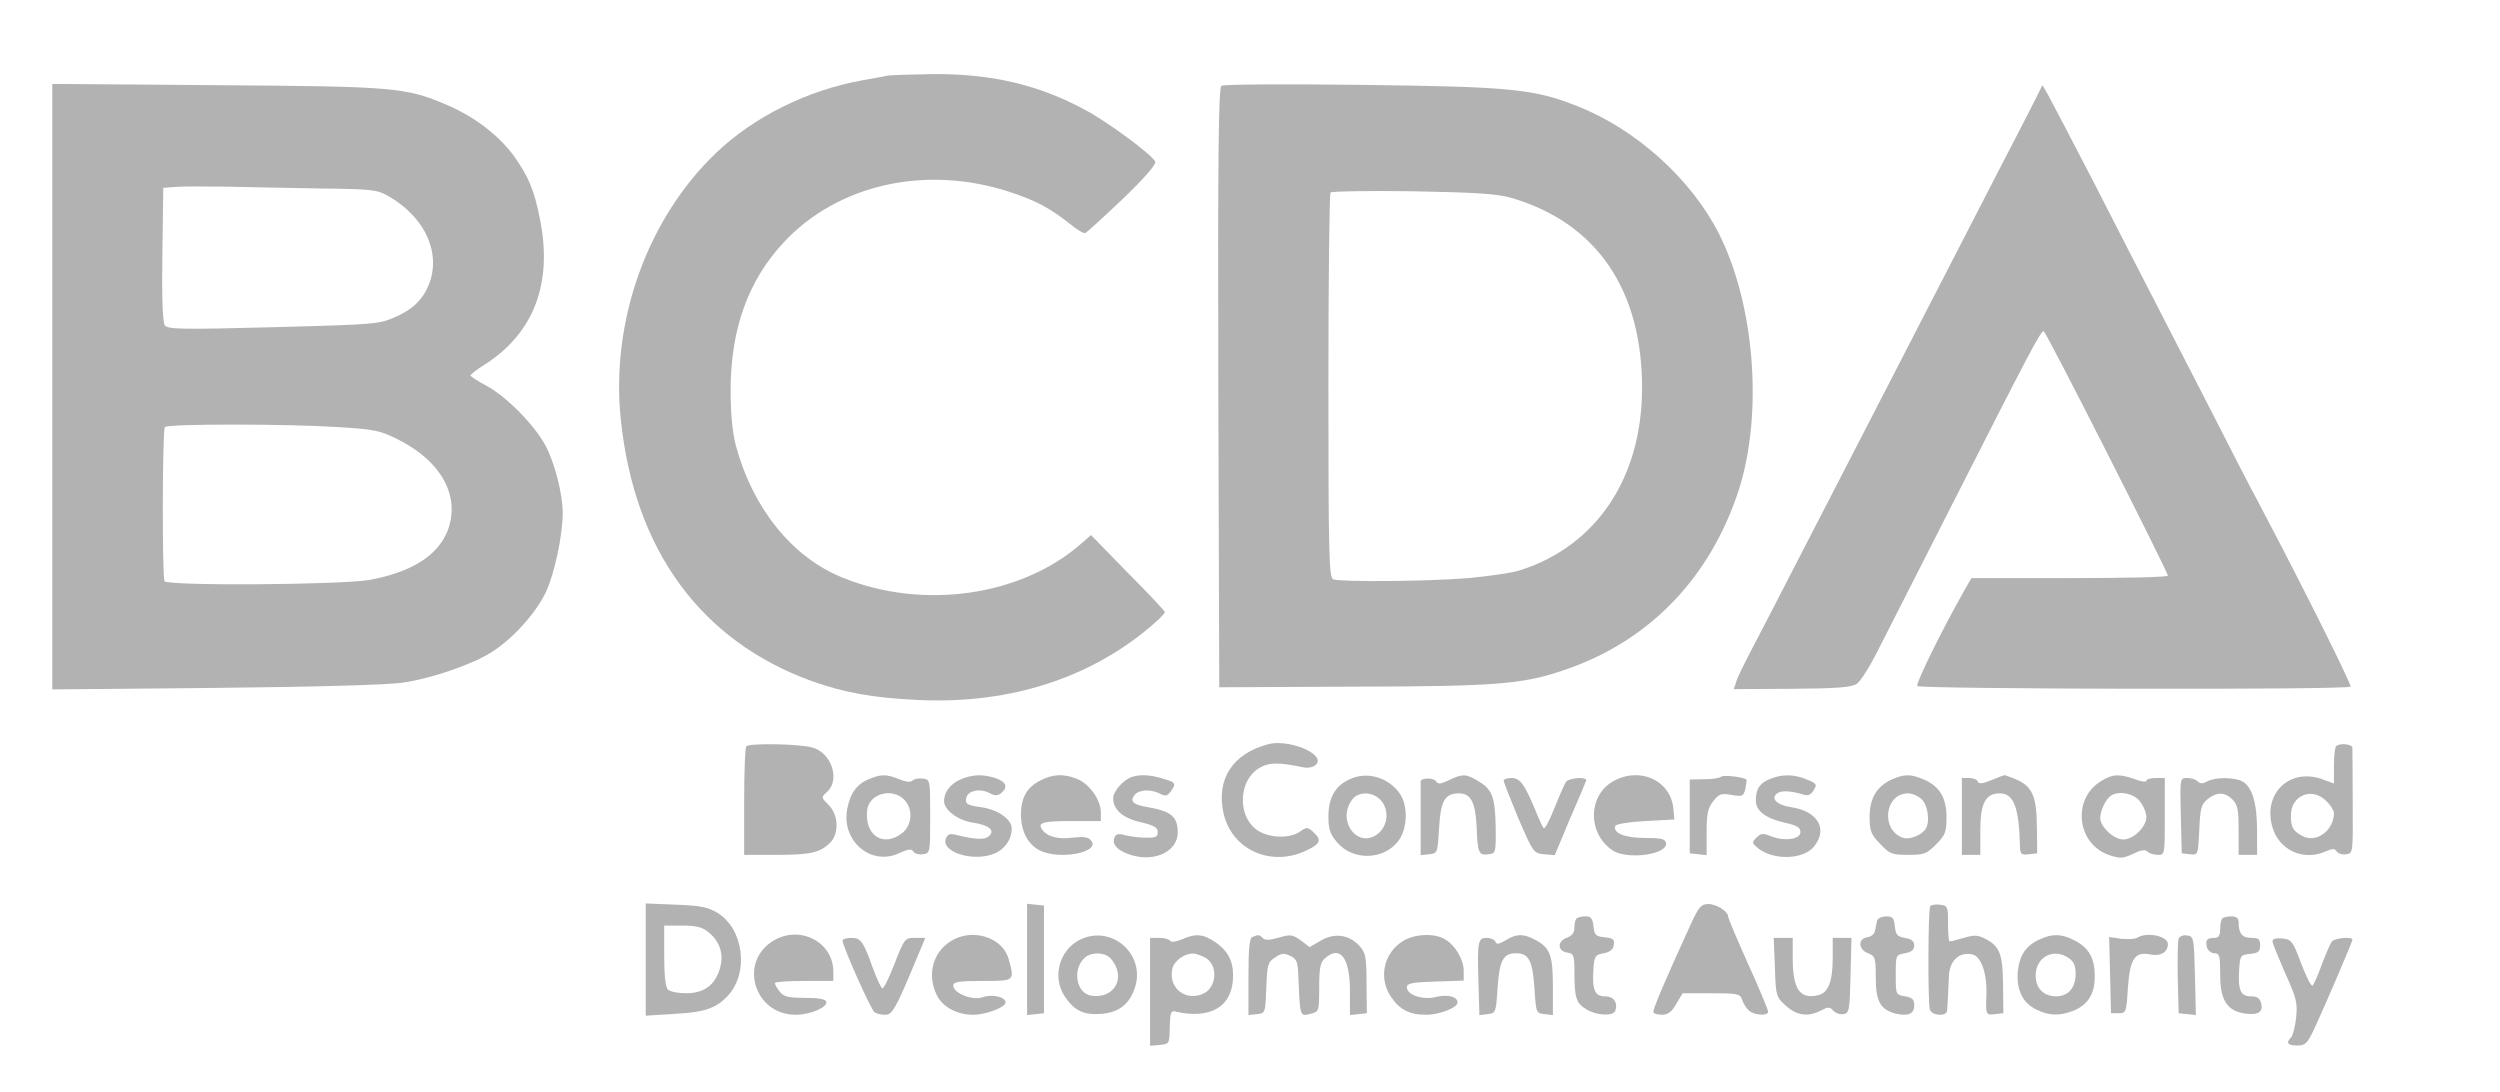 <?xml version="1.0" standalone="no"?>
<!DOCTYPE svg PUBLIC "-//W3C//DTD SVG 20010904//EN"
 "http://www.w3.org/TR/2001/REC-SVG-20010904/DTD/svg10.dtd">
<svg version="1.0" xmlns="http://www.w3.org/2000/svg"
 width="813pt" height="355pt" viewBox="0 0 813 355"
 preserveAspectRatio="xMidYMid meet">
<g transform="translate(0,355) scale(0.1,-0.1)"
fill="#b2b2b2" stroke="none">
<path d="M2885 3304 c-11 -3 -47 -9 -80 -15 -179 -32 -354 -119 -477 -237
-223 -213 -343 -548 -309 -867 44 -424 260 -719 621 -850 105 -37 195 -54 340
-61 284 -15 539 61 738 219 40 32 72 62 70 67 -2 5 -56 63 -122 129 l-118 121
-32 -28 c-195 -171 -515 -217 -777 -110 -163 66 -291 225 -346 429 -11 43 -17
102 -17 179 0 198 56 356 171 480 177 192 468 256 742 164 83 -28 124 -50 189
-101 23 -19 46 -33 51 -31 5 2 59 51 121 110 71 68 110 113 107 122 -8 21
-152 128 -227 168 -151 82 -306 119 -499 117 -69 -1 -135 -3 -146 -5z"/>
<path d="M170 2292 l0 -984 533 5 c322 3 562 10 607 17 95 14 228 60 290 100
69 44 145 129 176 196 28 62 53 180 54 254 0 64 -26 165 -57 223 -37 67 -126
157 -190 192 -29 15 -53 31 -53 34 0 3 20 19 44 34 162 102 224 266 182 474
-19 97 -38 141 -88 210 -49 65 -125 123 -213 161 -135 58 -169 61 -752 65
l-533 4 0 -985z m875 645 c168 -2 183 -4 220 -26 134 -78 181 -215 111 -322
-20 -29 -44 -48 -84 -67 -57 -26 -59 -27 -401 -36 -300 -8 -346 -7 -355 6 -7
10 -10 86 -8 231 l3 216 37 3 c20 2 96 2 167 1 72 -2 211 -4 310 -6z m57 -776
c114 -7 134 -11 190 -39 143 -71 206 -185 164 -297 -32 -82 -118 -136 -255
-161 -93 -16 -656 -20 -666 -4 -8 12 -7 489 1 501 6 11 395 11 566 0z"/>
<path d="M3972 3271 c-9 -6 -12 -211 -10 -982 l3 -974 440 2 c485 1 555 8 707
63 261 96 451 297 542 575 80 248 53 603 -64 835 -90 178 -270 340 -461 415
-141 56 -215 63 -699 69 -245 3 -451 2 -458 -3z m941 -364 c277 -80 427 -297
427 -618 0 -292 -147 -513 -395 -593 -27 -9 -104 -20 -170 -26 -133 -11 -414
-13 -439 -4 -14 6 -16 70 -16 628 0 343 3 626 7 630 4 4 125 6 268 4 205 -4
272 -8 318 -21z"/>
<path d="M6615 3219 c-15 -30 -60 -117 -100 -194 -40 -77 -116 -225 -170 -330
-54 -104 -130 -253 -170 -330 -155 -300 -226 -438 -330 -640 -59 -115 -127
-246 -150 -290 -23 -44 -46 -90 -49 -103 l-8 -23 190 1 c146 1 194 5 210 16
11 7 38 49 60 91 22 43 129 254 238 468 263 518 301 590 310 588 8 -1 403
-781 404 -795 0 -5 -144 -8 -320 -8 l-319 0 -24 -42 c-72 -127 -157 -300 -152
-309 7 -10 1398 -13 1409 -2 5 5 -166 347 -299 598 -24 44 -96 184 -160 310
-65 127 -146 284 -180 350 -34 66 -122 237 -195 380 -74 143 -142 273 -151
289 l-17 29 -27 -54z"/>
<path d="M4125 1130 c-116 -30 -171 -114 -146 -225 26 -115 147 -173 260 -125
55 24 62 37 32 64 -18 17 -22 17 -43 2 -36 -26 -111 -21 -147 10 -57 48 -51
156 12 195 32 20 63 21 143 4 32 -7 59 11 46 31 -20 32 -109 57 -157 44z"/>
<path d="M2427 1123 c-4 -3 -7 -84 -7 -180 l0 -173 104 0 c112 0 143 7 176 40
29 29 27 90 -5 122 -25 25 -25 25 -5 43 43 39 14 127 -48 144 -41 12 -205 15
-215 4z"/>
<path d="M7597 1123 c-4 -3 -7 -32 -7 -63 l0 -58 -41 15 c-104 35 -189 -47
-160 -154 21 -78 102 -115 176 -81 21 9 28 9 34 -1 5 -7 18 -11 31 -9 22 3 22
4 21 168 0 91 -1 171 -1 178 0 12 -42 17 -53 5z m-32 -178 c14 -13 25 -31 25
-39 0 -56 -57 -99 -102 -75 -31 16 -38 28 -38 67 0 66 69 94 115 47z"/>
<path d="M2823 1015 c-38 -16 -59 -47 -68 -97 -19 -104 79 -186 170 -142 29
13 39 14 45 5 4 -7 18 -11 31 -9 24 3 24 4 24 123 0 119 0 120 -24 123 -13 2
-28 -1 -33 -6 -7 -7 -22 -5 -44 4 -41 17 -60 17 -101 -1z m117 -65 c30 -30 27
-83 -6 -109 -61 -48 -123 -8 -114 74 5 53 80 75 120 35z"/>
<path d="M3123 1015 c-32 -14 -53 -41 -53 -70 0 -29 45 -63 93 -70 54 -8 75
-26 52 -45 -14 -12 -45 -10 -106 5 -20 5 -28 2 -33 -12 -17 -44 90 -77 157
-49 35 14 57 46 57 82 0 30 -45 61 -99 69 -46 6 -52 10 -49 29 4 25 45 34 78
16 16 -9 25 -8 36 1 23 19 16 36 -17 48 -42 14 -77 13 -116 -4z"/>
<path d="M3381 1011 c-42 -23 -60 -54 -61 -109 0 -54 22 -97 60 -117 64 -33
201 -7 168 32 -9 11 -24 13 -60 9 -47 -7 -85 4 -100 28 -14 21 5 26 98 26 l94
0 0 28 c0 40 -36 91 -75 108 -45 19 -82 17 -124 -5z"/>
<path d="M3680 1023 c-28 -10 -60 -47 -60 -69 0 -37 32 -65 90 -78 43 -10 55
-17 55 -32 0 -16 -7 -19 -40 -18 -22 0 -52 4 -67 8 -21 6 -29 4 -34 -8 -9 -23
12 -44 56 -57 77 -23 150 13 150 74 0 51 -21 69 -97 82 -48 8 -60 19 -43 40
15 18 53 19 82 4 18 -9 24 -8 35 7 19 26 17 30 -26 42 -40 13 -76 14 -101 5z"/>
<path d="M4405 1022 c-58 -19 -85 -60 -85 -127 0 -41 5 -57 28 -84 49 -59 147
-59 196 0 35 41 37 123 4 164 -34 44 -93 63 -143 47z m85 -74 c29 -32 24 -85
-11 -111 -64 -47 -132 42 -83 111 20 29 67 29 94 0z"/>
<path d="M4712 1013 c-27 -13 -35 -14 -42 -4 -8 13 -51 12 -50 -1 0 -5 0 -60
0 -124 l0 -115 28 3 c27 3 27 4 32 86 5 89 19 112 65 112 38 0 53 -29 57 -108
3 -86 7 -95 39 -90 23 3 24 5 23 89 -2 97 -11 122 -57 149 -39 24 -52 24 -95
3z"/>
<path d="M5251 1012 c-87 -44 -91 -172 -6 -228 48 -31 180 -13 173 25 -3 13
-17 16 -69 16 -66 0 -104 16 -96 39 2 6 42 13 98 16 l94 5 -3 33 c-7 91 -104
139 -191 94z"/>
<path d="M5597 1024 c-4 -4 -28 -8 -54 -8 l-48 -1 0 -120 0 -120 28 -3 27 -3
0 74 c0 61 4 79 21 101 19 24 26 27 60 21 35 -6 39 -5 45 20 3 14 5 28 3 30
-9 8 -75 16 -82 9z"/>
<path d="M5754 1016 c-33 -14 -44 -33 -44 -70 0 -33 32 -57 92 -71 42 -9 53
-16 53 -31 0 -24 -53 -31 -97 -13 -25 10 -32 9 -46 -5 -16 -16 -15 -18 7 -36
52 -39 148 -35 181 8 45 57 11 114 -75 127 -48 7 -69 30 -44 46 14 9 44 7 84
-5 14 -5 24 -1 33 14 12 19 10 22 -22 35 -43 18 -81 18 -122 1z"/>
<path d="M6154 1016 c-50 -22 -74 -61 -74 -122 0 -46 4 -57 34 -88 31 -33 38
-36 91 -36 52 0 60 3 91 34 30 30 34 40 34 89 0 63 -23 101 -76 123 -41 17
-60 17 -100 0z m96 -66 c20 -20 27 -74 12 -96 -13 -20 -52 -35 -72 -29 -75 24
-62 145 15 145 14 0 34 -9 45 -20z"/>
<path d="M6476 1013 c-29 -12 -41 -13 -44 -5 -2 7 -15 12 -28 12 l-24 0 0
-125 0 -125 30 0 30 0 0 80 c0 88 17 120 63 120 46 0 63 -46 66 -173 1 -25 4
-28 29 -25 l27 3 -1 87 c-1 99 -15 131 -69 154 -19 8 -36 14 -37 13 -2 0 -21
-7 -42 -16z"/>
<path d="M6833 1010 c-95 -57 -80 -203 24 -240 38 -13 46 -12 79 3 26 13 40
15 47 8 6 -6 21 -11 34 -11 23 0 23 1 23 125 l0 125 -30 0 c-16 0 -30 -4 -30
-9 0 -5 -17 -3 -37 5 -52 18 -73 17 -110 -6z m126 -66 c12 -15 21 -38 21 -51
0 -32 -42 -73 -75 -73 -31 0 -75 41 -75 70 0 24 18 61 34 72 26 18 75 8 95
-18z"/>
<path d="M4890 1011 c0 -5 22 -60 48 -123 48 -111 50 -113 83 -116 l35 -3 49
117 c28 64 52 121 53 125 6 14 -54 10 -65 -3 -5 -7 -22 -46 -38 -86 -16 -40
-31 -69 -35 -65 -4 4 -17 33 -29 63 -34 81 -48 100 -76 100 -14 0 -25 -4 -25
-9z"/>
<path d="M7092 898 l3 -123 26 -3 c27 -3 27 -3 31 78 3 71 6 84 27 101 30 24
56 24 81 -1 17 -17 20 -33 20 -100 l0 -80 30 0 30 0 0 80 c0 88 -16 142 -48
159 -27 14 -88 14 -114 0 -14 -8 -23 -8 -31 0 -6 6 -21 11 -34 11 -24 0 -24 0
-21 -122z"/>
<path d="M2100 430 l0 -183 94 6 c97 5 135 18 173 59 69 74 52 216 -33 269
-32 19 -55 24 -136 27 l-98 4 0 -182z m202 90 c39 -30 53 -73 39 -120 -16 -54
-52 -80 -110 -80 -26 0 -52 5 -59 12 -8 8 -12 47 -12 110 l0 98 59 0 c43 0 65
-5 83 -20z"/>
<path d="M3340 430 l0 -181 28 3 27 3 0 175 0 175 -27 3 -28 3 0 -181z"/>
<path d="M5500 548 c-86 -188 -127 -284 -123 -290 2 -5 15 -8 29 -8 18 0 31
10 45 35 l21 35 93 0 c85 0 94 -2 100 -20 3 -11 13 -27 21 -35 17 -17 64 -20
64 -5 0 6 -29 76 -65 155 -36 80 -65 149 -65 154 0 17 -38 41 -64 41 -23 0
-31 -8 -56 -62z"/>
<path d="M6277 603 c-7 -11 -8 -313 -1 -336 6 -20 53 -24 56 -4 1 12 3 40 6
114 2 50 35 79 77 69 28 -7 47 -62 45 -130 -3 -66 -2 -68 28 -64 l27 3 -1 90
c-1 101 -10 127 -56 151 -26 14 -37 14 -72 4 -23 -7 -43 -12 -46 -11 -3 1 -5
27 -5 59 0 54 -1 57 -27 60 -14 2 -28 -1 -31 -5z"/>
<path d="M5127 563 c-4 -3 -7 -17 -7 -30 0 -16 -8 -27 -26 -33 -31 -12 -29
-44 4 -48 20 -3 22 -9 22 -65 0 -83 6 -100 40 -120 33 -20 87 -22 93 -4 9 27
-5 47 -34 47 -33 0 -42 21 -37 91 3 40 6 44 33 49 21 4 31 12 33 27 3 18 -2
22 -30 25 -29 3 -33 7 -36 36 -3 26 -8 32 -26 32 -12 0 -26 -3 -29 -7z"/>
<path d="M6105 558 c-2 -7 -5 -22 -7 -33 -2 -12 -12 -21 -26 -23 -31 -5 -29
-40 3 -52 23 -9 25 -14 25 -80 0 -76 15 -103 64 -116 41 -10 61 -1 61 26 0 20
-6 26 -30 30 -30 5 -30 6 -30 70 0 64 0 65 30 70 21 4 30 11 30 25 0 14 -8 21
-30 25 -25 4 -30 10 -33 38 -3 27 -7 32 -28 32 -14 0 -26 -6 -29 -12z"/>
<path d="M7227 563 c-4 -3 -7 -19 -7 -35 0 -20 -5 -28 -18 -28 -25 0 -31 -7
-25 -31 3 -10 14 -19 24 -19 17 0 19 -8 19 -69 0 -83 22 -118 80 -127 44 -6
61 5 53 34 -4 16 -13 22 -34 22 -33 0 -42 21 -37 91 3 42 5 44 36 47 26 3 32
7 32 28 0 20 -5 24 -29 24 -29 0 -41 14 -41 51 0 13 -7 19 -23 19 -13 0 -27
-3 -30 -7z"/>
<path d="M2509 487 c-107 -72 -53 -237 78 -237 49 0 106 25 100 43 -2 8 -28
12 -70 12 -54 0 -69 4 -81 20 -9 11 -16 23 -16 28 0 4 43 7 95 7 l95 0 0 30
c0 100 -115 155 -201 97z"/>
<path d="M3093 490 c-59 -36 -79 -109 -47 -175 18 -39 66 -65 118 -65 42 0
106 24 106 40 0 18 -43 28 -74 17 -33 -12 -96 13 -96 38 0 12 17 15 95 15 106
0 105 -1 85 72 -20 70 -118 101 -187 58z"/>
<path d="M3510 493 c-66 -34 -89 -122 -47 -184 31 -46 62 -61 120 -56 57 5 92
33 109 89 32 109 -81 203 -182 151z m102 -60 c52 -60 14 -132 -63 -121 -48 7
-63 83 -23 122 21 21 67 20 86 -1z"/>
<path d="M3843 495 c-19 -8 -35 -10 -38 -4 -4 5 -19 9 -36 9 l-29 0 0 -176 0
-175 32 3 c31 3 31 4 32 58 1 44 4 54 16 51 117 -28 190 16 190 116 0 50 -18
82 -59 110 -39 26 -63 28 -108 8z m72 -57 c49 -22 44 -104 -8 -122 -58 -21
-109 26 -94 86 6 23 37 46 64 47 7 1 24 -4 38 -11z"/>
<path d="M4073 503 c-10 -3 -13 -39 -13 -129 l0 -125 28 3 c27 3 27 4 30 86 3
75 5 83 28 98 20 14 30 15 49 6 21 -10 25 -19 27 -59 6 -145 4 -139 43 -129
24 6 25 9 25 85 0 63 4 81 18 94 50 45 82 3 82 -106 l0 -78 28 3 27 3 -1 97
c0 88 -3 100 -24 123 -34 36 -81 42 -125 16 l-36 -21 -29 22 c-27 19 -33 20
-71 9 -30 -9 -45 -9 -52 -2 -12 12 -15 12 -34 4z"/>
<path d="M4563 490 c-63 -38 -81 -120 -40 -181 28 -42 60 -59 115 -59 43 0
102 23 102 40 0 19 -33 27 -70 18 -43 -11 -95 6 -95 32 0 12 19 16 93 18 l92
3 0 32 c0 37 -29 85 -62 103 -34 20 -98 17 -135 -6z"/>
<path d="M4896 492 c-22 -13 -30 -14 -33 -4 -3 6 -15 12 -28 12 -29 0 -31 -11
-27 -148 l3 -103 27 3 c26 3 27 5 32 84 6 90 18 114 60 114 42 0 54 -24 60
-114 5 -80 6 -81 33 -84 l27 -3 0 93 c0 103 -9 127 -60 153 -37 19 -58 19 -94
-3z"/>
<path d="M6635 496 c-46 -20 -67 -51 -73 -104 -5 -61 15 -104 62 -126 42 -20
76 -20 121 -2 47 20 69 57 67 117 -1 57 -22 90 -70 113 -39 19 -67 20 -107 2z
m93 -62 c16 -11 22 -25 22 -51 0 -45 -24 -73 -63 -73 -41 0 -67 26 -67 67 0
61 58 92 108 57z"/>
<path d="M6951 501 c-7 -5 -31 -6 -53 -4 l-39 6 3 -124 3 -124 25 0 c24 0 25
3 30 84 7 94 22 117 74 107 32 -7 56 8 56 34 0 26 -68 40 -99 21z"/>
<path d="M7085 498 c-3 -8 -4 -66 -3 -129 l3 -114 28 -3 28 -3 -3 128 c-3 124
-4 128 -26 131 -12 2 -24 -3 -27 -10z"/>
<path d="M2740 491 c0 -18 93 -226 104 -233 6 -4 21 -8 34 -8 24 0 34 17 103
183 l28 67 -34 0 c-32 0 -34 -2 -66 -84 -18 -47 -36 -83 -40 -80 -4 2 -17 30
-29 62 -33 92 -40 102 -72 102 -15 0 -28 -4 -28 -9z"/>
<path d="M5772 404 c3 -94 4 -96 36 -125 36 -32 72 -37 114 -15 23 12 29 12
39 0 7 -8 22 -14 33 -12 20 3 21 10 24 126 l3 122 -31 0 -30 0 0 -65 c0 -75
-14 -113 -46 -121 -60 -15 -84 18 -84 119 l0 67 -31 0 -31 0 4 -96z"/>
<path d="M7390 489 c0 -6 19 -52 41 -103 37 -81 41 -97 36 -145 -3 -30 -11
-59 -16 -64 -18 -18 -12 -27 19 -27 27 0 33 6 55 52 37 80 125 285 125 292 0
11 -58 6 -67 -6 -5 -7 -20 -41 -33 -76 -12 -34 -26 -65 -30 -67 -4 -3 -21 30
-37 73 -27 72 -31 77 -61 80 -20 2 -32 -1 -32 -9z"/>
</g>
</svg>
